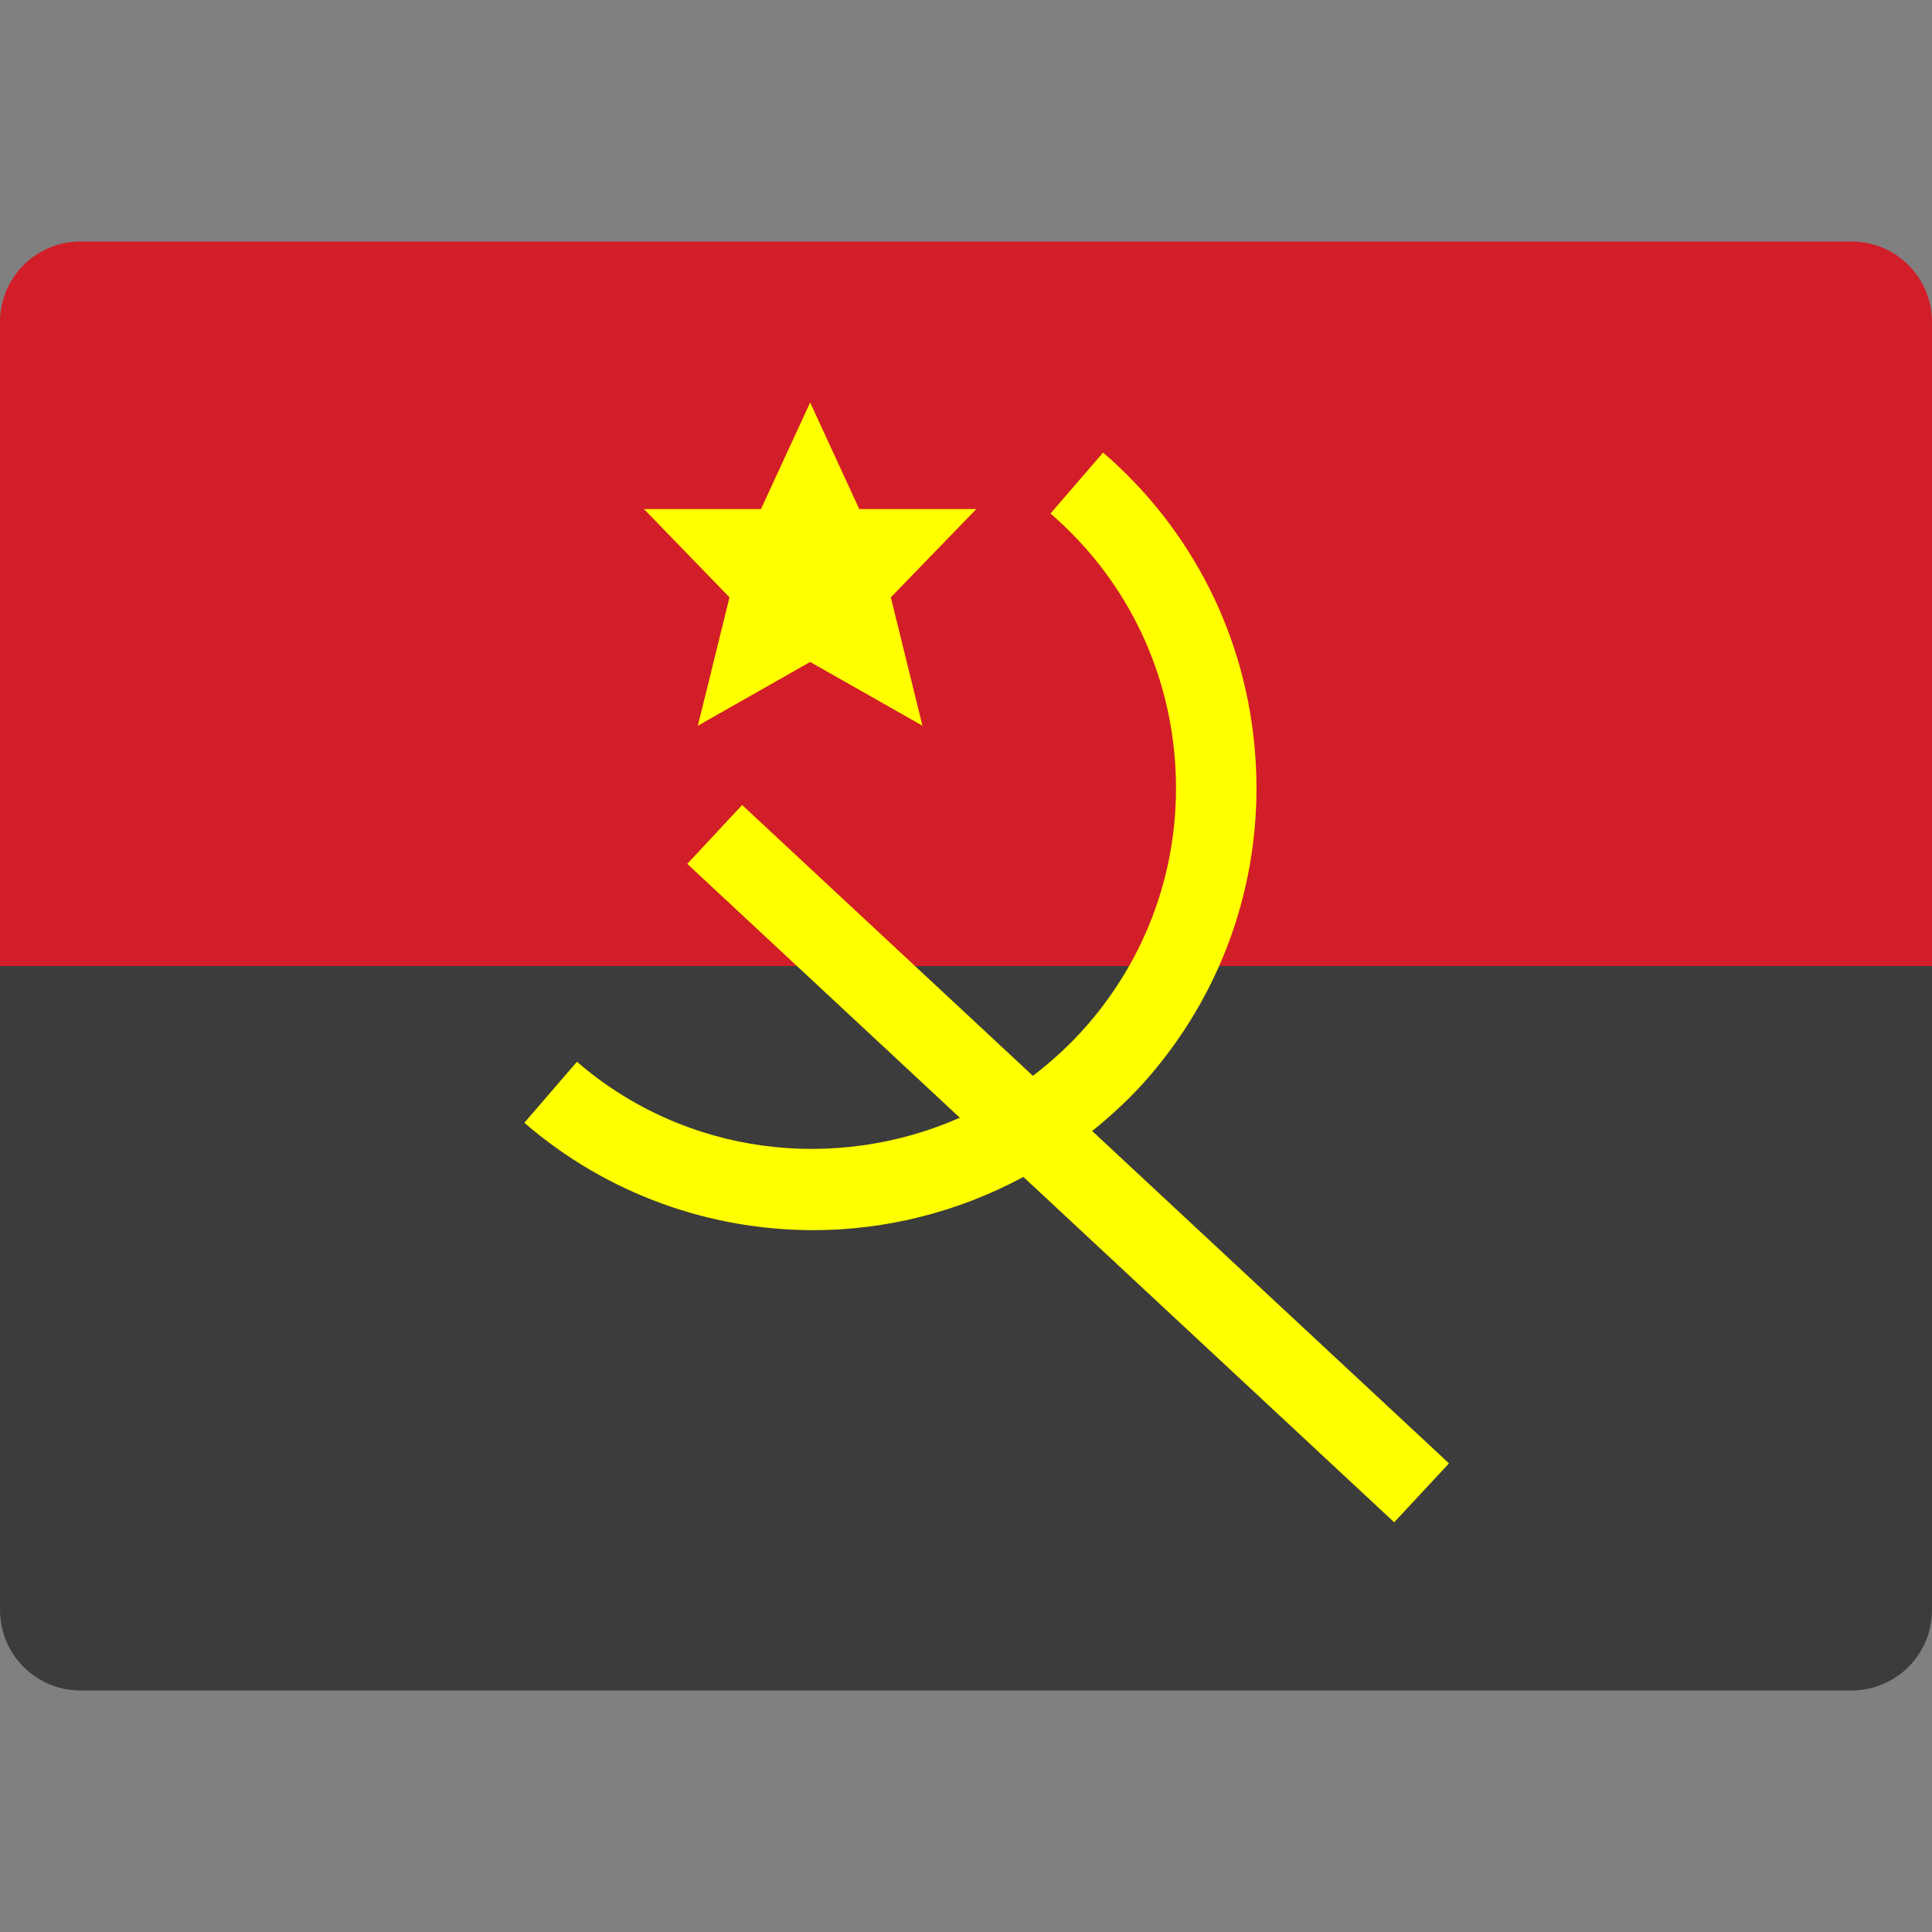 <svg xmlns="http://www.w3.org/2000/svg" xmlns:xlink="http://www.w3.org/1999/xlink" x="0px" y="0px" width="48px" height="48px" viewBox="0 0 48 48"><rect x="0" y="0" width="48" height="48" fill="#808080" stroke="none"/><g >
<path fill="#3C3C3C" d="M48,40c0,1.105-0.895,2-2,2H2c-1.105,0-2-0.895-2-2V24h48V40z"/>
<path fill="#D21E29" d="M48,24H0V8c0-1.105,0.895-2,2-2h44c1.105,0,2,0.895,2,2V24z"/>
<path fill="#FFFF00" d="M36,36.357L27.135,28.1c0.497-0.402,0.974-0.842,1.406-1.342c1.92-2.225,2.86-5.062,2.646-7.992
	c-0.214-2.932-1.557-5.602-3.781-7.523l-1.307,1.516c1.819,1.57,2.918,3.756,3.094,6.152c0.175,2.398-0.594,4.721-2.165,6.539
	c-0.417,0.482-0.877,0.906-1.366,1.279L18.438,20l-1.363,1.463l6.772,6.307c-3.081,1.357-6.798,0.953-9.513-1.391l-1.307,1.516
	c2.075,1.791,4.634,2.668,7.182,2.668c1.806,0,3.6-0.453,5.217-1.322l9.212,8.58L36,36.357z"/>
<path fill="#FFFF00" d="M24.256,12.648h-2.908L20.128,10l-1.222,2.648H16l2.124,2.193l-0.786,3.189l2.79-1.584l2.79,1.584
	l-0.786-3.189L24.256,12.648z"/>
</g></svg>